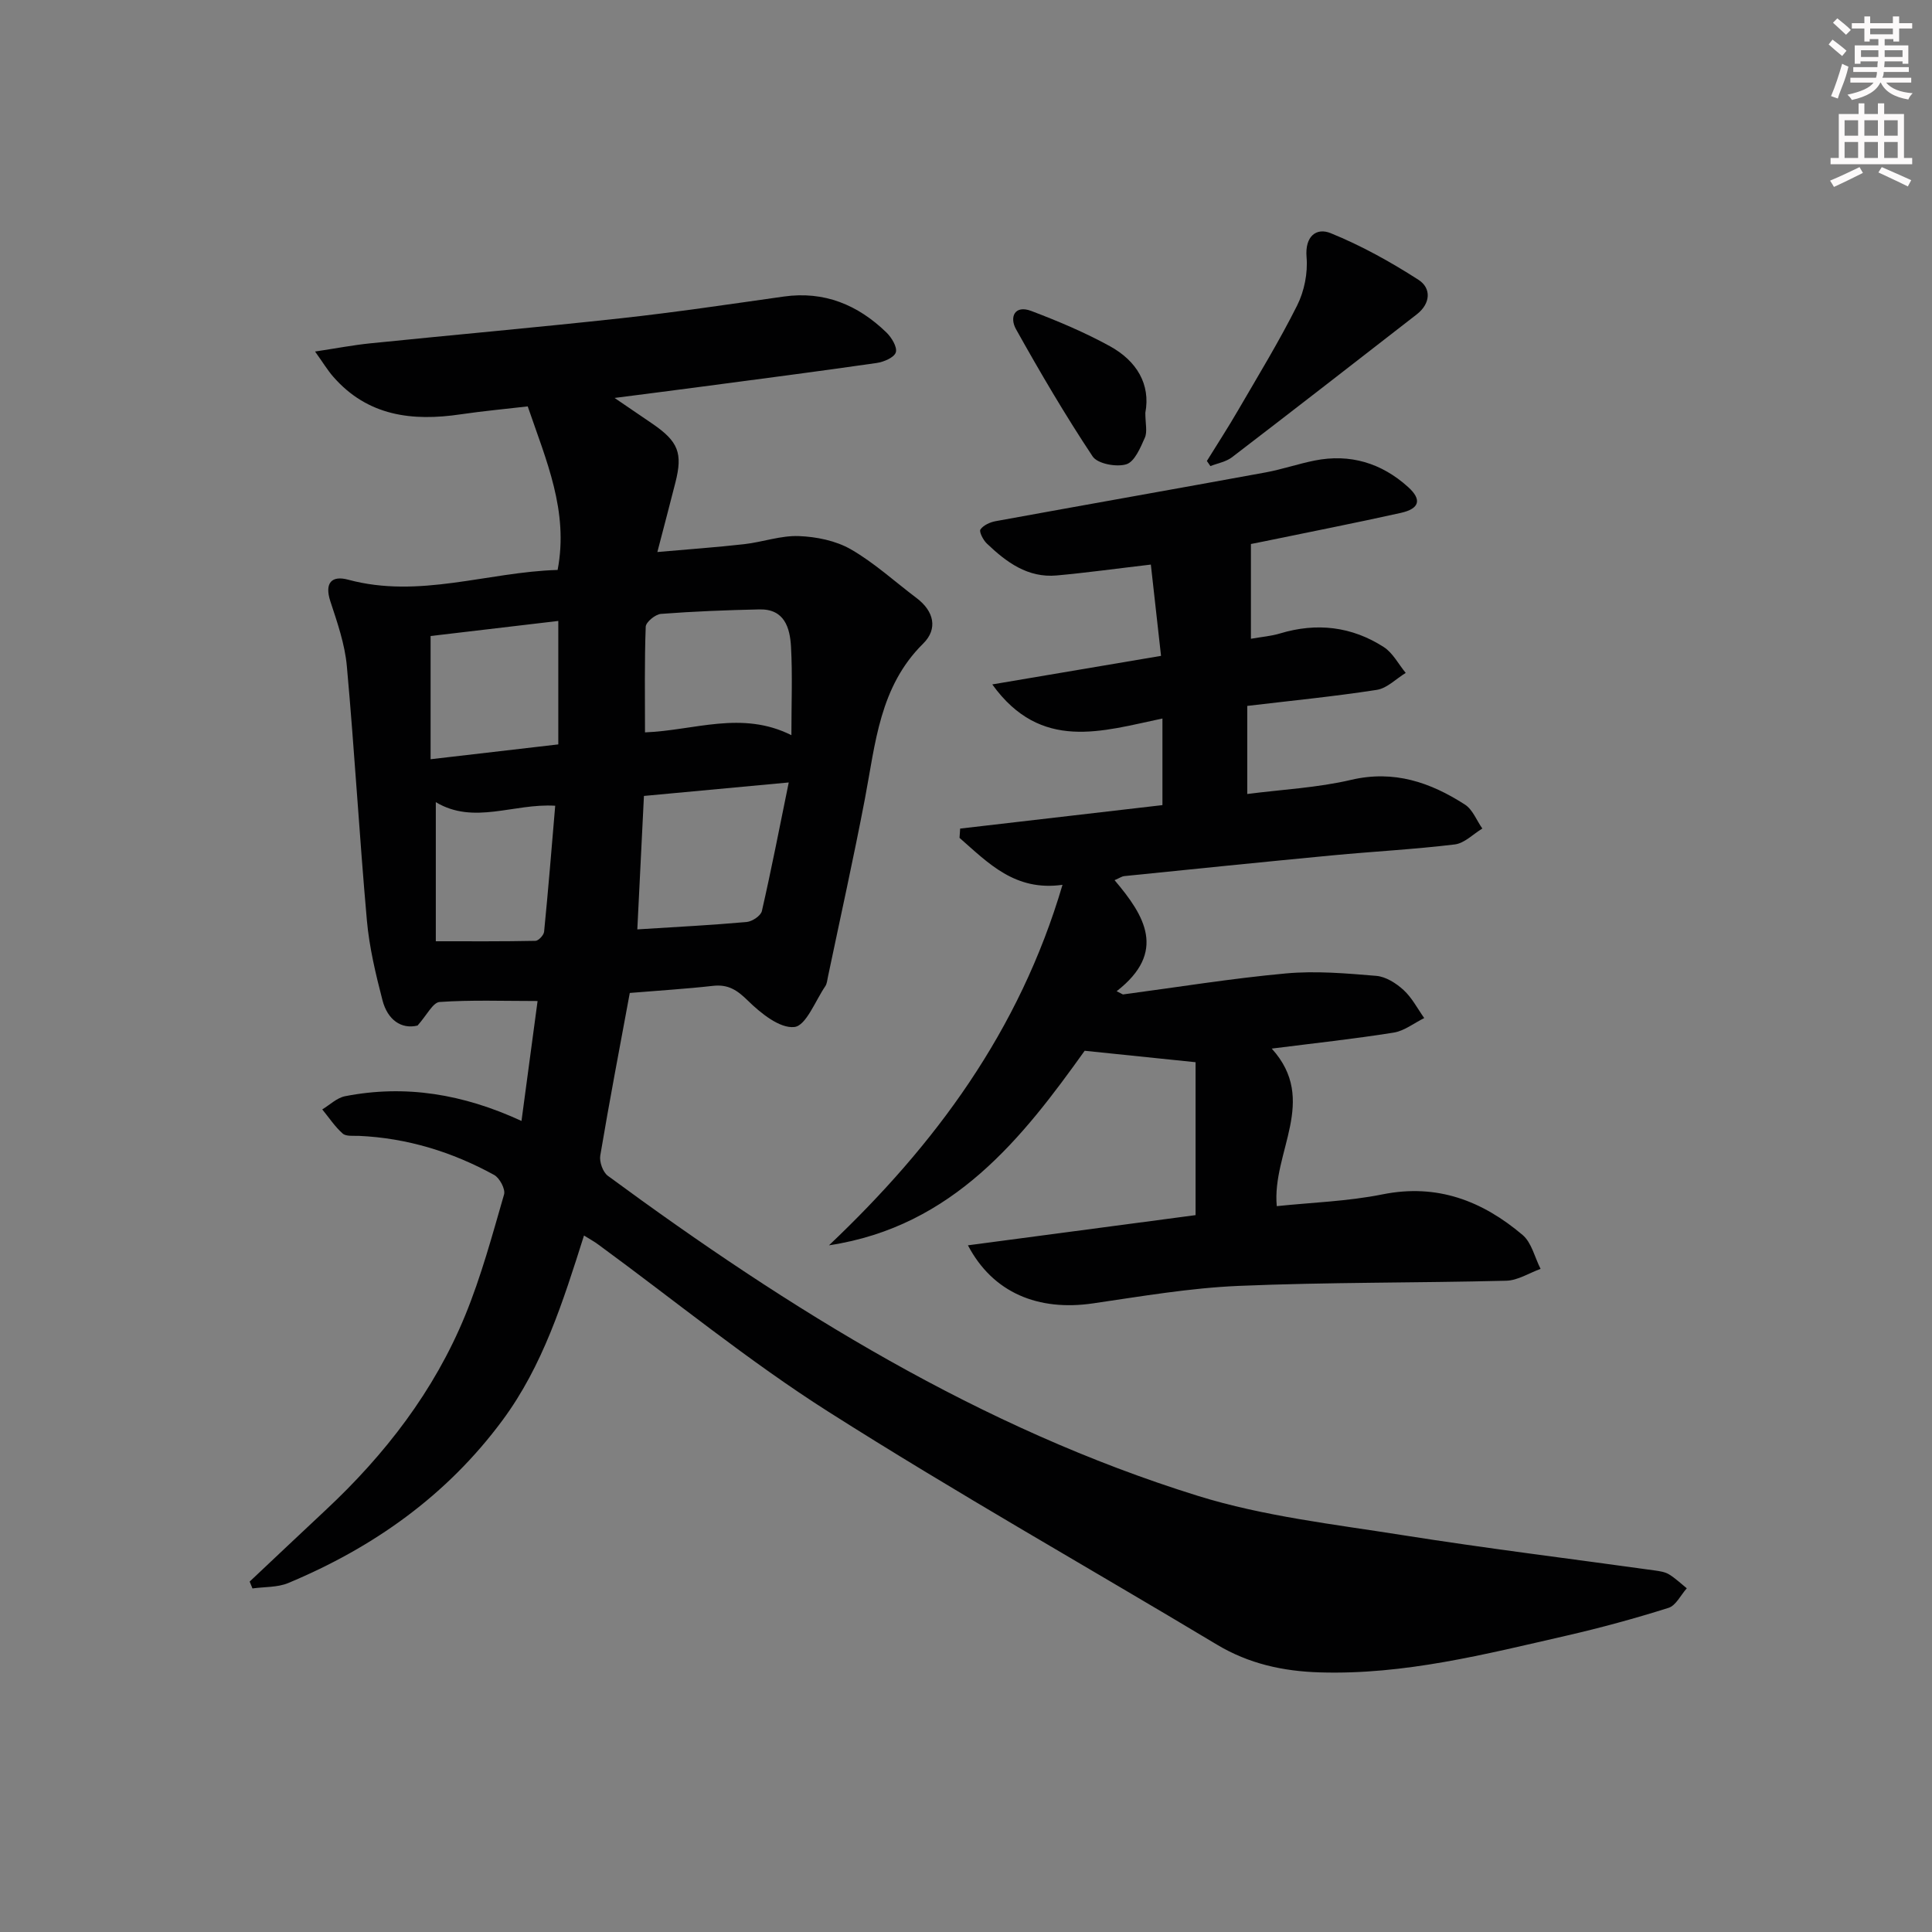 <svg enable-background="new 0 0 400 400" viewBox="0 0 400 400" xmlns="http://www.w3.org/2000/svg"><rect x="0" y="0" width="400" height="400" fill="#808080" stroke="none"/><g fill="#010102"><path d="m120.91 255.8c-4.38 13.82-8.52 26.96-16.88 38.26-11.51 15.56-26.68 26.31-44.35 33.69-2.24.93-4.93.77-7.41 1.12-.19-.47-.39-.95-.58-1.42 5.24-4.93 10.46-9.88 15.72-14.79 12.31-11.5 22.46-24.64 28.88-40.27 3.33-8.11 5.63-16.65 8.07-25.09.32-1.1-.92-3.42-2.05-4.04-8.69-4.77-18-7.64-27.98-8.09-1.16-.05-2.67.15-3.38-.48-1.62-1.43-2.84-3.31-4.23-5 1.57-.94 3.03-2.4 4.72-2.73 12.47-2.44 24.44-.46 36.53 5.12 1.14-8.47 2.21-16.46 3.33-24.83-7.15 0-13.74-.25-20.28.2-1.4.1-2.64 2.72-4.57 4.88-3.38.82-6.22-1.21-7.26-5.23-1.41-5.43-2.73-10.97-3.23-16.53-1.56-17.54-2.56-35.13-4.15-52.66-.41-4.54-1.97-9.03-3.41-13.4-1.27-3.87.31-5.41 3.69-4.49 14.74 3.98 28.86-1.6 43.36-2.02 2.32-12.15-2.34-22.6-6.19-33.86-4.44.52-9.18.95-13.87 1.64-10.04 1.49-19.28.38-26.42-7.81-1.16-1.33-2.08-2.87-3.74-5.19 4.38-.66 7.86-1.33 11.37-1.69 17.36-1.77 34.74-3.31 52.08-5.21 11.22-1.23 22.39-2.9 33.57-4.48 8.41-1.19 15.36 1.71 21.27 7.43 1.07 1.04 2.28 3.02 1.95 4.12-.32 1.06-2.49 1.99-3.95 2.2-12.16 1.75-24.34 3.33-36.51 4.94-5.5.73-11.01 1.43-17.77 2.3 3.32 2.26 5.6 3.8 7.88 5.37 5.32 3.66 6.26 6.05 4.72 12.12-1.14 4.49-2.32 8.96-3.74 14.41 6.32-.56 12.18-.97 18.01-1.63 3.78-.43 7.55-1.81 11.28-1.67 3.65.14 7.65.95 10.77 2.74 4.86 2.8 9.1 6.69 13.62 10.1 3.59 2.71 4.44 6.37 1.35 9.42-9.03 8.92-9.87 20.64-12.04 32.03-2.36 12.37-5.1 24.66-7.68 36.99-.14.65-.19 1.39-.54 1.91-2.07 3.03-3.98 8.18-6.4 8.45-3.03.34-6.99-2.87-9.64-5.47-2.23-2.19-4.08-3.4-7.21-3.05-5.59.63-11.22.97-17.23 1.47-2.07 11.2-4.22 22.41-6.11 33.66-.22 1.31.54 3.44 1.57 4.2 37.66 27.72 77.16 52.27 122.15 66.26 13.67 4.25 28.2 5.88 42.43 8.14 17.37 2.75 34.85 4.89 52.27 7.32.98.14 2.05.3 2.86.8 1.32.81 2.46 1.9 3.67 2.88-1.25 1.4-2.25 3.57-3.78 4.05-6.95 2.19-14 4.12-21.11 5.75-16.82 3.85-33.57 8.14-51.07 7.61-7.64-.23-14.71-1.78-21.34-5.76-26.8-16.08-54.04-31.45-80.41-48.2-16.54-10.51-31.8-23.02-47.65-34.62-.8-.6-1.66-1.06-2.96-1.87zm11.04-63.38c8.07-.51 15.36-.88 22.63-1.53 1.15-.1 2.94-1.29 3.16-2.27 1.97-8.62 3.66-17.31 5.56-26.62-10.75 1-20.28 1.88-29.98 2.79-.46 9.21-.91 18.26-1.37 27.63zm31.9-40.21c0-6.67.24-12.5-.08-18.3-.22-3.94-1.35-7.85-6.53-7.74-6.81.15-13.62.41-20.4.93-1.16.09-3.12 1.7-3.15 2.66-.27 7.23-.15 14.47-.15 21.87 10.21-.39 20.02-4.58 30.31.58zm-48.26-23.65c-9.21 1.09-18.05 2.13-26.44 3.12v25.51c9.26-1.08 17.73-2.06 26.44-3.07 0-8.89 0-16.98 0-25.56zm-.64 38.26c-8.64-.53-16.82 3.99-24.72-.74v28.8c7.17 0 13.9.05 20.63-.09.63-.01 1.72-1.18 1.79-1.88.86-8.67 1.56-17.36 2.3-26.09z"/><path d="m240.67 166.69c0-6.09 0-11.69 0-17.93-12.48 2.61-25.16 6.94-35.23-7.06 11.77-1.99 23.02-3.89 34.94-5.91-.73-6.58-1.42-12.74-2.11-18.9-7.01.82-13.23 1.68-19.47 2.25-6.01.55-10.45-2.75-14.5-6.62-.75-.72-1.63-2.44-1.31-2.9.62-.89 2-1.51 3.16-1.72 18.62-3.4 37.26-6.68 55.87-10.09 3.42-.63 6.75-1.78 10.16-2.46 7.35-1.47 13.87.53 19.35 5.48 2.91 2.63 2.37 4.49-1.51 5.36-9.39 2.09-18.84 3.94-28.27 5.89-1.26.26-2.53.51-2.76.55v19.62c2.27-.4 4.2-.55 6.02-1.1 7.61-2.3 14.86-1.45 21.49 2.82 1.88 1.21 3.04 3.54 4.54 5.35-1.99 1.21-3.86 3.18-5.99 3.51-8.83 1.37-17.74 2.24-26.82 3.32v18.24c7.25-.94 14.53-1.29 21.51-2.93 8.89-2.08 16.41.52 23.56 5.12 1.6 1.03 2.42 3.28 3.6 4.96-1.89 1.14-3.69 3.04-5.69 3.29-8.41 1.02-16.89 1.46-25.32 2.26-14.39 1.37-28.77 2.84-43.15 4.3-.45.05-.88.36-1.98.84 6.21 7.32 10.91 14.85.43 22.99.43.22.87.44 1.3.67 11.24-1.49 22.44-3.32 33.72-4.35 6.18-.57 12.5-.02 18.72.5 1.98.16 4.12 1.52 5.66 2.93 1.74 1.59 2.88 3.84 4.28 5.81-2.11 1.04-4.12 2.66-6.33 3.01-8.18 1.31-16.43 2.19-25.24 3.31 9.74 10.73 0 21.41 1.04 32.62 7.23-.76 14.69-.99 21.9-2.44 11.32-2.28 20.67 1.36 28.99 8.4 1.88 1.59 2.52 4.65 3.73 7.03-2.37.85-4.71 2.39-7.1 2.45-18.47.47-36.96.29-55.41 1.07-10.09.43-20.13 2.16-30.15 3.62-11.31 1.66-20.73-2.16-25.9-12.02 15.91-2.11 31.33-4.15 47.13-6.25 0-10.58 0-21.16 0-31.66-7.24-.75-14.5-1.5-22.96-2.37-12.73 17.79-27.1 36.38-52.94 40.28 21.95-20.8 39.42-44.31 48.35-74.64-9.84 1.39-15.38-4.52-21.32-9.72.04-.64.09-1.28.13-1.92 13.84-1.6 27.65-3.21 41.88-4.86z"/><path d="m249.87 95.44c2.16-3.5 4.41-6.95 6.47-10.51 4.17-7.18 8.51-14.28 12.22-21.69 1.48-2.95 2.23-6.71 1.95-9.99-.37-4.38 2.05-6.17 4.98-4.98 6.34 2.57 12.42 5.95 18.19 9.66 2.69 1.73 2.53 4.91-.35 7.15-12.73 9.89-25.46 19.79-38.26 29.59-1.23.94-2.97 1.24-4.47 1.83-.24-.35-.49-.71-.73-1.06z"/><path d="m237.13 85.46c0 2.22.45 3.91-.1 5.16-.92 2.08-2.13 4.99-3.85 5.51-2.04.62-5.94-.1-6.96-1.63-5.67-8.53-10.87-17.4-15.87-26.35-1.38-2.47-.3-5.08 3.16-3.77 5.56 2.11 11.09 4.44 16.29 7.3 5.52 3.03 8.45 7.88 7.33 13.78z"/></g><path d="m378.6 9.2.8-1c.9.7 1.9 1.4 2.9 2.3l-.9 1.1c-1.1-.9-2-1.7-2.8-2.4zm.5 10.7c.9-2.1 1.6-4.3 2.3-6.7.4.2.8.4 1.3.6-.7 3.1-1.5 4.3-2.2 6.6zm.4-15.2.9-.9c1 .8 2 1.6 2.8 2.4l-1 1c-1-.9-1.9-1.8-2.7-2.5zm12.5-1.3h1.2v1.4h2.7v1.1h-2.7v2.7h-1.2v-.5h-1.8v1.3h4.9v3.8h-1.2v-.5h-3.7c0 .4-.1.9-.1 1.2h5.1v1h-5.2c0 .5-.1.9-.3 1.2h6v1h-5.2c1.1 1.3 2.9 2 5.5 2.2-.4.4-.7.8-.9 1.3-2.9-.5-4.8-1.6-5.7-3.5h-.1c-.8 1.7-2.7 2.9-5.9 3.6-.2-.4-.6-.8-.9-1.1 2.8-.6 4.6-1.4 5.4-2.5h-4.8v-1h5.3c.1-.3.2-.7.2-1.2h-4.9v-1h5c0-.4 0-.8.1-1.2h-3.6v.5h-1.2v-3.8h4.9v-1.3h-1.8v.5h-1.1v-2.7h-2.6v-1.1h2.6v-1.4h1.2v1.4h4.7v-1.4zm-6.7 8.4h3.6c0-.4 0-.9 0-1.4h-3.6zm1.9-4.7h4.7v-1.2h-4.7zm6.7 3.3h-3.7v1.4h3.7z" fill="#fcfafa"/><path d="m384.7 21.4h1.3v2.2h2.8v-2.2h1.3v2.2h4.1v9.1h1.7v1.3h-16.9v-1.3h1.7v-9.1h4.1v-2.2zm.3 13.2.7 1.2c-1.8.9-3.8 1.9-6 2.9-.2-.4-.5-.8-.8-1.3 2.4-1 4.4-2 6.1-2.8zm-3.1-6.5h2.8v-3.2h-2.8zm0 4.6h2.8v-3.3h-2.8v3.2zm4.1-4.6h2.8v-3.2h-2.8zm0 4.6h2.8v-3.3h-2.8zm3.6 1.9c2.1.9 4.1 1.8 6.1 2.7l-.7 1.3c-2.2-1.1-4.2-2-6.1-2.9zm3.3-9.7h-2.8v3.2h2.8zm-2.8 7.8h2.8v-3.3h-2.8z" fill="#fcfafa"/></svg>